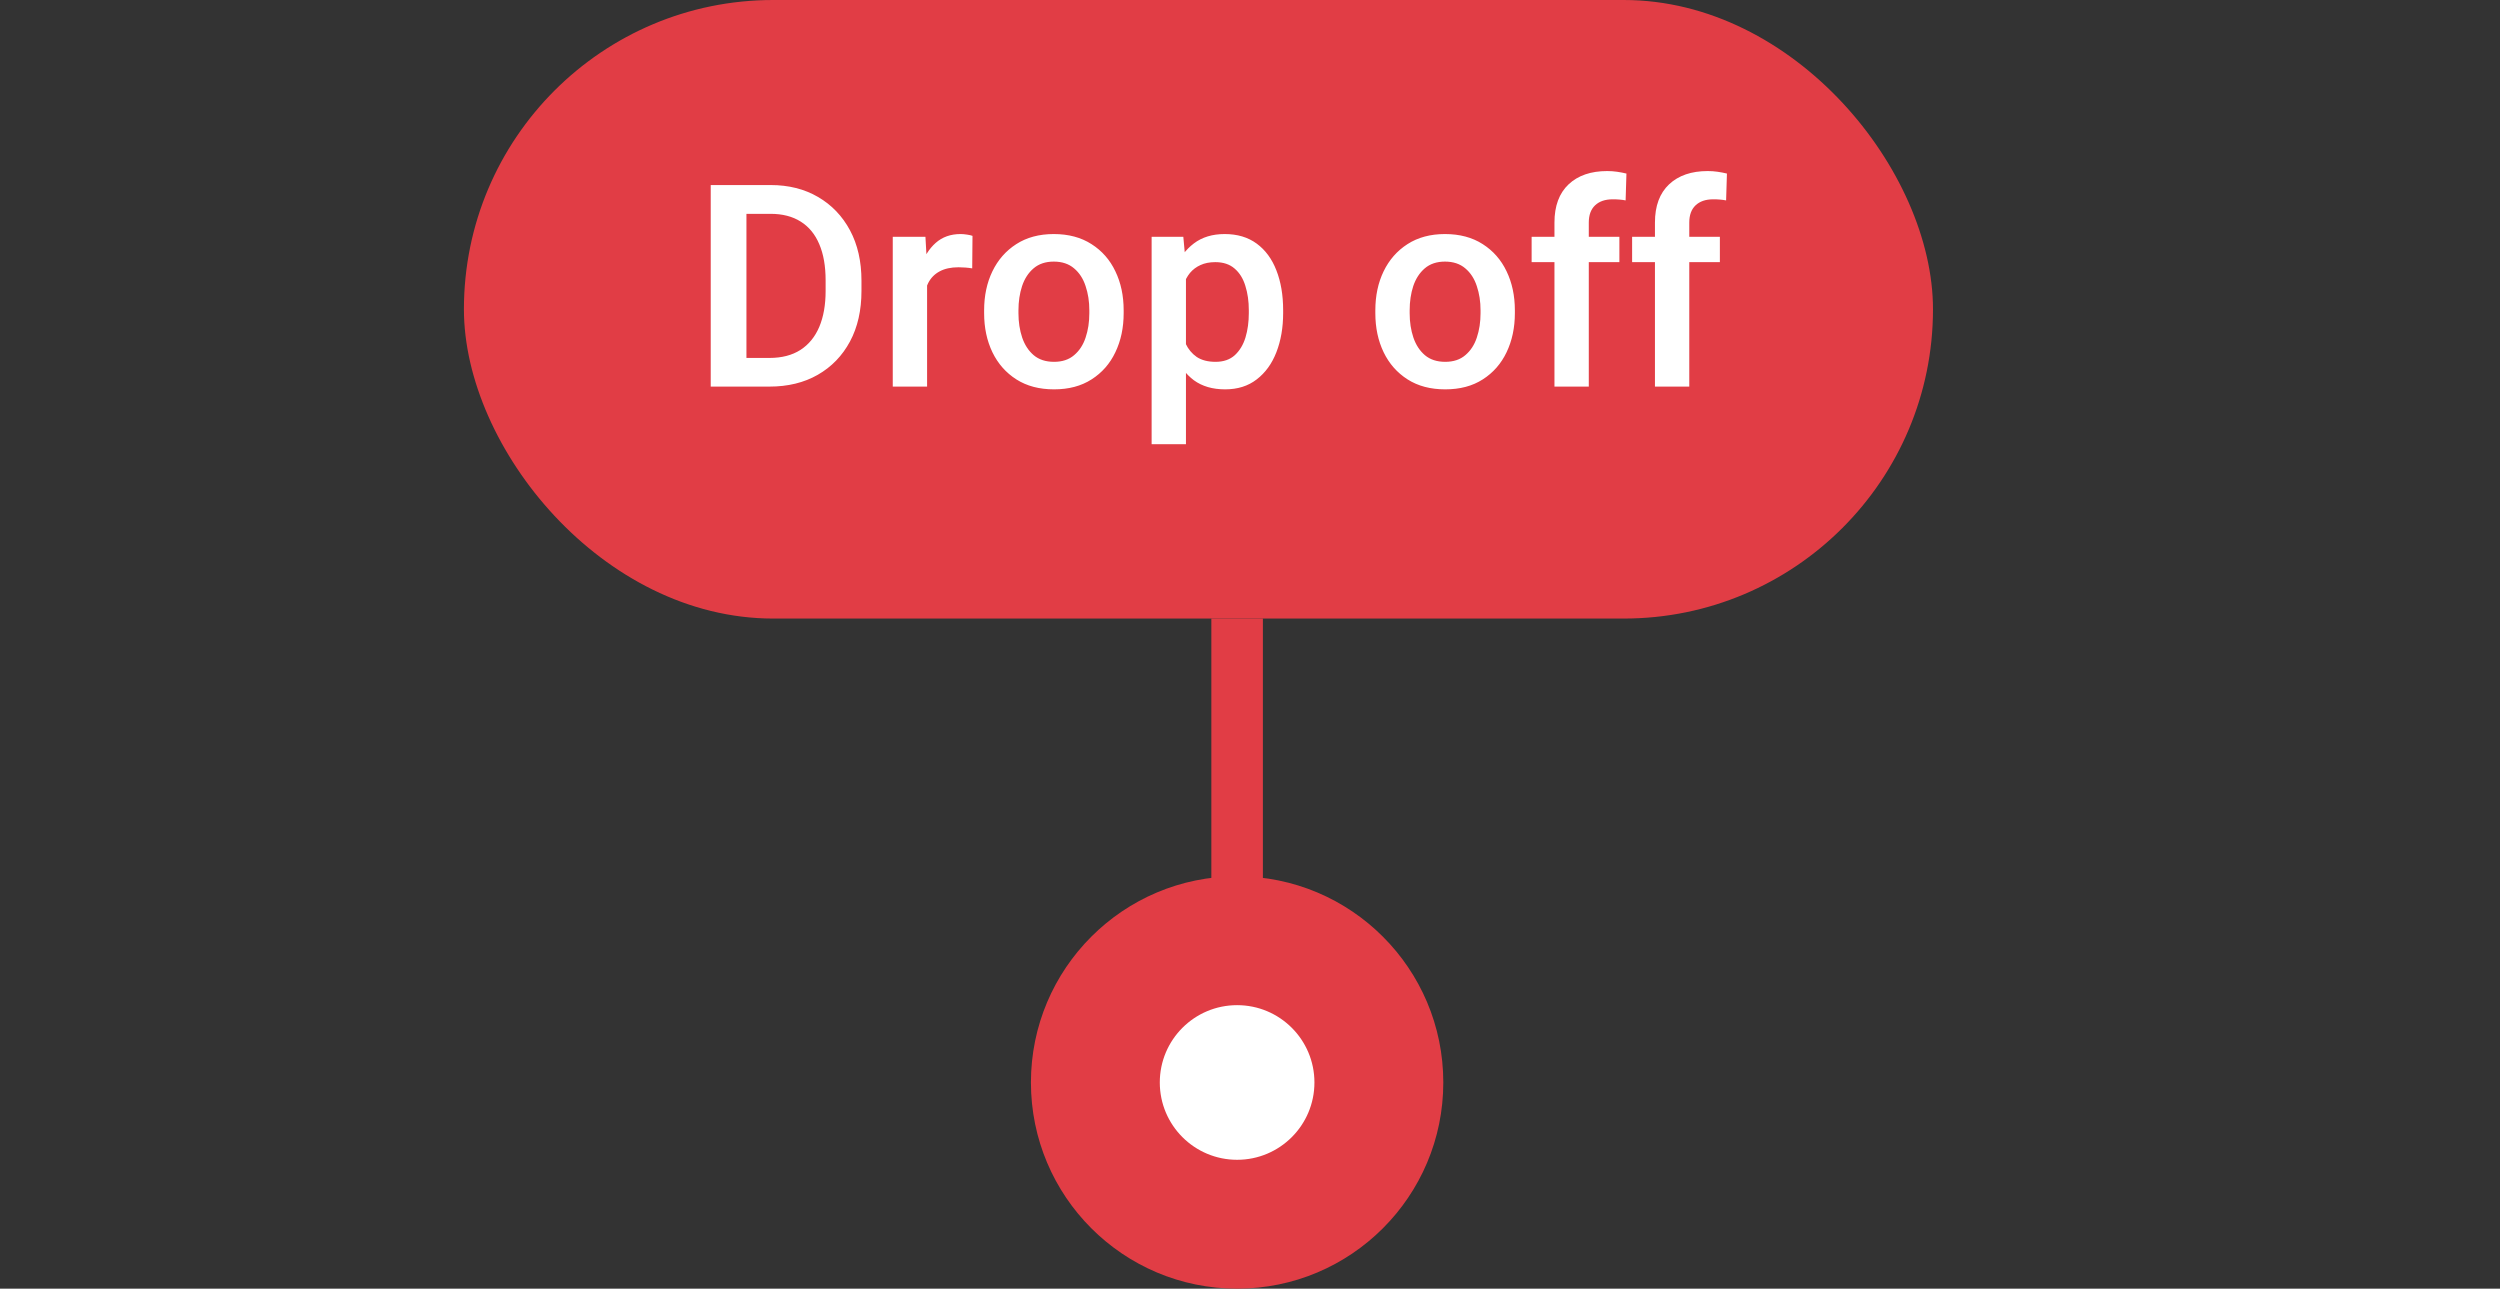 <svg width="97" height="50" viewBox="0 0 97 50" fill="none" xmlns="http://www.w3.org/2000/svg">
    <rect x="0" y="0" width="97" height="50" fill="#333333" stroke="none"/>
    <rect x="18" width="57" height="24" rx="12" fill="#E13D45" />
    <path
        d="M28.189 15L28.199 13.888H29.854C30.333 13.888 30.734 13.784 31.057 13.577C31.379 13.369 31.622 13.072 31.787 12.685C31.952 12.295 32.034 11.829 32.034 11.289V10.88C32.034 10.325 31.952 9.856 31.787 9.473C31.626 9.09 31.386 8.798 31.067 8.598C30.749 8.397 30.36 8.297 29.902 8.297H28.156V7.18H29.902C30.6 7.18 31.212 7.334 31.739 7.642C32.269 7.95 32.682 8.381 32.98 8.936C33.277 9.491 33.425 10.143 33.425 10.891V11.289C33.425 12.04 33.277 12.694 32.98 13.249C32.682 13.804 32.265 14.236 31.728 14.543C31.195 14.848 30.57 15 29.854 15H28.189ZM28.962 15H27.576V7.18H28.962V15ZM35.971 15H34.639V9.188H35.907L35.971 10.327V15ZM37.722 10.413C37.64 10.399 37.552 10.388 37.459 10.381C37.37 10.374 37.28 10.37 37.19 10.37C36.897 10.37 36.651 10.424 36.455 10.531C36.261 10.635 36.114 10.786 36.014 10.982C35.914 11.176 35.855 11.405 35.837 11.67L35.531 11.675C35.531 11.185 35.595 10.744 35.724 10.354C35.853 9.964 36.046 9.654 36.304 9.425C36.562 9.196 36.884 9.081 37.271 9.081C37.346 9.081 37.43 9.088 37.523 9.103C37.617 9.117 37.686 9.133 37.733 9.151L37.722 10.413ZM38.184 12.04C38.184 11.475 38.291 10.97 38.506 10.526C38.721 10.082 39.029 9.731 39.43 9.473C39.835 9.212 40.32 9.081 40.886 9.081C41.459 9.081 41.947 9.212 42.352 9.473C42.757 9.731 43.065 10.082 43.276 10.526C43.491 10.97 43.598 11.475 43.598 12.04V12.153C43.598 12.716 43.491 13.22 43.276 13.668C43.065 14.112 42.757 14.463 42.352 14.721C41.951 14.979 41.466 15.107 40.897 15.107C40.327 15.107 39.84 14.979 39.435 14.721C39.031 14.463 38.721 14.112 38.506 13.668C38.291 13.22 38.184 12.716 38.184 12.153V12.04ZM39.516 12.153C39.516 12.497 39.565 12.812 39.661 13.099C39.758 13.382 39.906 13.609 40.107 13.781C40.311 13.953 40.574 14.039 40.897 14.039C41.215 14.039 41.475 13.953 41.675 13.781C41.879 13.609 42.028 13.382 42.121 13.099C42.218 12.812 42.266 12.497 42.266 12.153V12.04C42.266 11.7 42.218 11.387 42.121 11.101C42.028 10.814 41.879 10.585 41.675 10.413C41.471 10.238 41.208 10.15 40.886 10.15C40.567 10.15 40.306 10.238 40.102 10.413C39.901 10.585 39.752 10.814 39.656 11.101C39.563 11.387 39.516 11.7 39.516 12.04V12.153ZM46.015 17.234H44.683V9.188H45.913L46.015 10.306V17.234ZM49.786 12.148C49.786 12.714 49.698 13.22 49.523 13.668C49.351 14.112 49.096 14.463 48.76 14.721C48.427 14.979 48.019 15.107 47.535 15.107C47.048 15.107 46.644 14.989 46.321 14.753C46.003 14.513 45.754 14.184 45.575 13.765C45.396 13.346 45.272 12.868 45.204 12.331V11.949C45.272 11.376 45.396 10.877 45.575 10.451C45.754 10.021 46.003 9.686 46.321 9.446C46.64 9.203 47.039 9.081 47.519 9.081C48.01 9.081 48.423 9.205 48.76 9.452C49.096 9.699 49.351 10.044 49.523 10.488C49.698 10.932 49.786 11.448 49.786 12.035V12.148ZM48.454 12.035C48.454 11.688 48.409 11.373 48.319 11.09C48.233 10.807 48.094 10.583 47.9 10.418C47.711 10.254 47.462 10.171 47.154 10.171C46.932 10.171 46.74 10.209 46.579 10.284C46.418 10.356 46.282 10.458 46.171 10.59C46.063 10.723 45.979 10.88 45.919 11.063C45.858 11.242 45.815 11.439 45.79 11.654V12.626C45.833 12.884 45.904 13.12 46.004 13.335C46.105 13.55 46.248 13.722 46.434 13.851C46.624 13.976 46.867 14.039 47.165 14.039C47.472 14.039 47.721 13.953 47.911 13.781C48.101 13.605 48.239 13.376 48.325 13.093C48.411 12.807 48.454 12.492 48.454 12.148V12.035ZM53.363 12.04C53.363 11.475 53.47 10.97 53.685 10.526C53.9 10.082 54.208 9.731 54.609 9.473C55.014 9.212 55.499 9.081 56.065 9.081C56.637 9.081 57.126 9.212 57.531 9.473C57.935 9.731 58.243 10.082 58.455 10.526C58.669 10.97 58.777 11.475 58.777 12.04V12.153C58.777 12.716 58.669 13.22 58.455 13.668C58.243 14.112 57.935 14.463 57.531 14.721C57.13 14.979 56.645 15.107 56.075 15.107C55.506 15.107 55.019 14.979 54.614 14.721C54.21 14.463 53.9 14.112 53.685 13.668C53.47 13.22 53.363 12.716 53.363 12.153V12.04ZM54.695 12.153C54.695 12.497 54.743 12.812 54.84 13.099C54.937 13.382 55.085 13.609 55.286 13.781C55.49 13.953 55.753 14.039 56.075 14.039C56.394 14.039 56.654 13.953 56.854 13.781C57.058 13.609 57.207 13.382 57.3 13.099C57.397 12.812 57.445 12.497 57.445 12.153V12.04C57.445 11.7 57.397 11.387 57.3 11.101C57.207 10.814 57.058 10.585 56.854 10.413C56.65 10.238 56.387 10.15 56.065 10.15C55.746 10.15 55.484 10.238 55.28 10.413C55.08 10.585 54.931 10.814 54.834 11.101C54.741 11.387 54.695 11.7 54.695 12.04V12.153ZM60.313 15V8.635C60.313 7.991 60.496 7.497 60.861 7.153C61.226 6.809 61.726 6.637 62.359 6.637C62.488 6.637 62.615 6.646 62.741 6.664C62.866 6.682 62.988 6.705 63.106 6.734L63.074 7.776C63.006 7.762 62.929 7.751 62.843 7.744C62.757 7.736 62.667 7.733 62.574 7.733C62.281 7.733 62.051 7.812 61.887 7.969C61.726 8.123 61.645 8.345 61.645 8.635V15H60.313ZM62.832 10.171H59.427V9.188H62.832V10.171ZM64.212 15V8.635C64.212 7.991 64.395 7.497 64.76 7.153C65.126 6.809 65.625 6.637 66.259 6.637C66.388 6.637 66.515 6.646 66.64 6.664C66.766 6.682 66.887 6.705 67.005 6.734L66.973 7.776C66.905 7.762 66.828 7.751 66.742 7.744C66.656 7.736 66.567 7.733 66.474 7.733C66.18 7.733 65.951 7.812 65.786 7.969C65.625 8.123 65.544 8.345 65.544 8.635V15H64.212ZM66.731 10.171H63.326V9.188H66.731V10.171Z"
        fill="white" />
    <path d="M47 24H49V43C49 43.552 48.552 44 48 44V44C47.448 44 47 43.552 47 43V24Z" fill="#E13D45" />
    <circle cx="48" cy="42" r="8" fill="#E13D45" />
    <circle cx="48" cy="42" r="3" fill="white" />
</svg>
